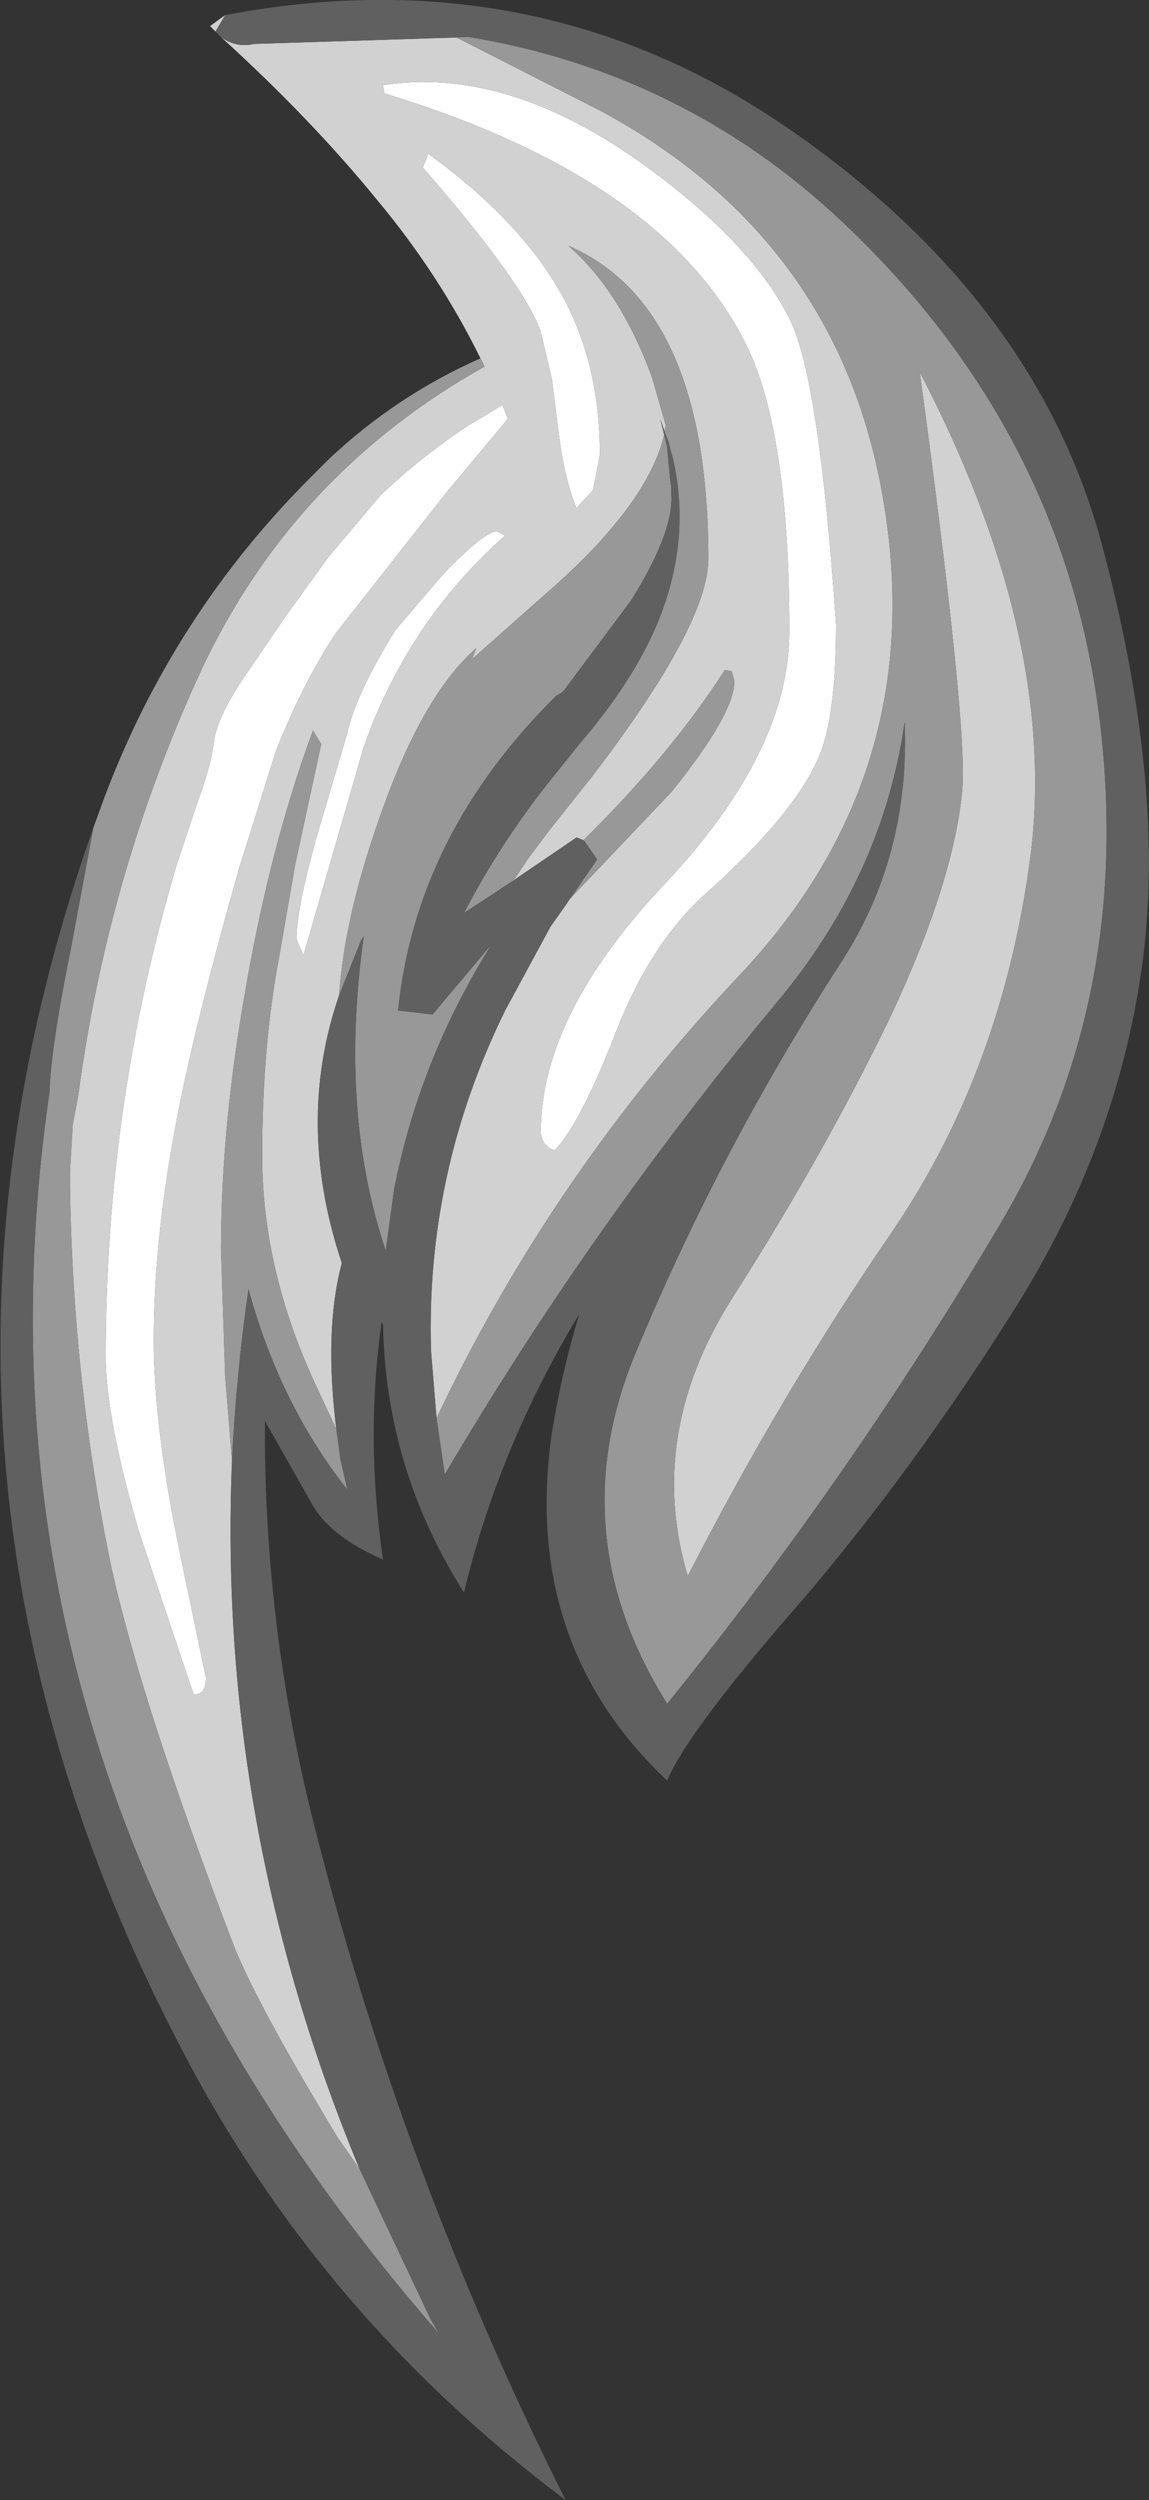 <?xml version="1.0" encoding="UTF-8" standalone="no"?>
<svg xmlns:ffdec="https://www.free-decompiler.com/flash" xmlns:xlink="http://www.w3.org/1999/xlink" ffdec:objectType="shape" height="91.05px" width="41.85px" xmlns="http://www.w3.org/2000/svg">
  <rect width="100%" height="100%" fill="#333333" stroke="none"/>
  <g transform="matrix(1.0, 0.0, 0.0, 1.0, -20.8, 42.35)">
    <path d="M51.25 -19.6 Q51.25 -16.3 50.65 -14.85 49.8 -12.75 46.5 -9.8 44.5 -8.0 43.25 -4.8 41.95 -1.45 41.0 -0.45 40.5 -0.65 40.5 -1.15 40.5 -5.4 45.05 -10.2 49.55 -15.0 49.55 -19.35 49.55 -26.7 47.95 -29.85 44.95 -35.85 34.8 -38.95 L34.75 -39.25 Q39.25 -39.95 44.25 -36.35 48.25 -33.45 49.6 -30.65 50.65 -28.45 51.25 -19.6 M24.65 7.05 Q24.65 -2.2 27.25 -10.9 L28.0 -13.15 Q28.5 -14.5 28.6 -15.4 28.75 -16.3 29.7 -17.7 L31.2 -19.9 32.75 -22.05 34.65 -24.3 Q36.05 -25.65 37.85 -26.85 L39.1 -27.6 39.3 -27.1 37.05 -24.4 33.0 -19.25 Q31.8 -17.4 30.85 -15.0 L29.5 -10.7 Q28.0 -5.4 27.35 -2.15 26.4 2.55 26.4 6.45 26.4 9.6 27.35 14.2 L28.3 18.75 Q28.3 19.4 27.85 19.35 L25.85 13.4 Q24.65 9.25 24.65 7.05 M42.65 -25.8 L42.4 -24.5 41.8 -23.85 Q41.35 -24.85 41.1 -26.95 L40.9 -28.55 40.5 -30.25 Q39.9 -32.0 36.2 -36.25 L36.4 -36.75 Q39.85 -34.25 41.35 -31.45 42.65 -29.0 42.65 -25.8 M38.9 -23.0 L39.2 -22.85 Q35.65 -19.7 34.05 -15.15 L31.85 -7.55 31.6 -8.15 Q31.6 -9.3 32.4 -12.1 L33.45 -15.65 Q33.75 -17.05 35.2 -19.4 L36.95 -21.45 Q38.45 -23.0 38.9 -23.0" fill="#ffffff" fill-rule="evenodd" stroke="none"/>
    <path d="M51.25 -19.6 Q50.65 -28.45 49.6 -30.65 48.25 -33.45 44.25 -36.35 39.25 -39.95 34.75 -39.25 L34.8 -38.95 Q44.95 -35.85 47.95 -29.85 49.55 -26.7 49.55 -19.35 49.55 -15.0 45.05 -10.2 40.5 -5.4 40.5 -1.15 40.5 -0.65 41.0 -0.45 41.95 -1.45 43.25 -4.8 44.5 -8.0 46.5 -9.8 49.8 -12.75 50.65 -14.85 51.25 -16.3 51.25 -19.6 M37.9 -41.0 L37.2 -41.1 42.7 -38.3 Q51.6 -33.5 53.05 -23.65 54.5 -14.05 47.8 -6.9 40.9 0.4 36.7 9.3 L36.5 6.85 Q36.3 0.35 39.2 -5.55 L40.85 -8.6 41.45 -9.45 41.45 -9.5 45.25 -13.5 Q47.55 -16.35 47.55 -17.55 L47.45 -17.9 47.2 -17.95 Q45.25 -14.9 42.05 -11.75 L41.8 -11.85 39.3 -10.15 39.55 -10.35 40.05 -11.1 40.8 -12.1 42.35 -14.05 Q46.6 -19.6 46.6 -22.0 46.6 -31.2 41.5 -33.4 43.4 -31.75 44.55 -28.6 L45.05 -26.85 45.0 -26.65 44.85 -27.1 45.1 -26.05 45.0 -26.55 Q44.4 -23.95 40.65 -20.7 L38.0 -18.35 38.15 -18.75 Q36.15 -17.0 34.6 -12.5 33.35 -8.95 33.15 -6.1 31.55 -1.45 33.25 3.65 32.6 6.1 33.05 9.7 L32.35 8.2 Q30.35 3.95 30.35 -0.25 30.35 -4.2 30.95 -7.4 L31.55 -10.85 32.5 -15.25 32.2 -15.75 Q30.65 -11.55 29.75 -6.35 28.85 -1.3 28.85 3.15 L29.0 7.75 29.25 10.85 Q28.7 24.15 33.9 36.65 L33.1 35.5 Q30.25 30.8 29.35 28.6 25.95 19.7 24.85 14.7 23.45 7.95 23.35 0.85 L23.35 0.3 23.45 -1.4 23.65 -2.45 Q24.7 -10.35 27.95 -17.55 31.3 -25.0 38.45 -29.0 L38.3 -29.3 Q36.8 -32.35 34.55 -35.05 32.15 -38.0 28.85 -41.0 29.4 -40.6 30.05 -40.75 L37.9 -41.0 M28.65 -41.2 L28.45 -41.4 29.0 -41.8 28.65 -41.2 M24.65 7.05 Q24.65 9.25 25.85 13.4 L27.85 19.35 Q28.3 19.4 28.3 18.75 L27.35 14.2 Q26.4 9.6 26.4 6.45 26.4 2.55 27.35 -2.15 28.0 -5.4 29.5 -10.7 L30.85 -15.0 Q31.8 -17.4 33.0 -19.25 L37.05 -24.4 39.3 -27.1 39.1 -27.6 37.85 -26.85 Q36.05 -25.65 34.65 -24.3 L32.75 -22.05 31.2 -19.9 29.7 -17.7 Q28.75 -16.3 28.6 -15.4 28.5 -14.5 28.0 -13.15 L27.25 -10.9 Q24.65 -2.2 24.65 7.05 M42.65 -25.8 Q42.65 -29.0 41.35 -31.45 39.85 -34.25 36.4 -36.75 L36.2 -36.25 Q39.9 -32.0 40.5 -30.25 L40.9 -28.55 41.1 -26.95 Q41.35 -24.85 41.8 -23.85 L42.4 -24.5 42.65 -25.8 M38.9 -23.0 Q38.45 -23.0 36.95 -21.45 L35.2 -19.4 Q33.75 -17.05 33.45 -15.65 L32.4 -12.1 Q31.6 -9.3 31.6 -8.15 L31.85 -7.55 34.05 -15.15 Q35.65 -19.7 39.2 -22.85 L38.9 -23.0 M58.35 -11.3 Q57.35 -3.45 53.3 2.5 49.25 8.4 45.85 15.05 44.3 9.85 47.55 4.8 50.8 -0.3 53.2 -5.25 55.55 -10.25 55.85 -13.6 56.05 -15.9 54.3 -28.8 59.3 -19.2 58.35 -11.3" fill="#d1d1d1" fill-rule="evenodd" stroke="none"/>
    <path d="M36.7 9.3 Q40.9 0.4 47.8 -6.9 54.5 -14.05 53.05 -23.65 51.6 -33.5 42.7 -38.3 L37.2 -41.1 37.9 -41.0 Q45.7 -39.7 51.45 -34.3 59.9 -26.35 60.95 -15.25 61.9 -5.5 57.1 2.45 51.7 11.55 45.1 19.7 41.25 13.55 43.9 7.05 46.95 -0.35 51.4 -7.25 53.95 -11.15 53.75 -16.05 52.95 -10.45 49.1 -5.85 42.3 2.35 37.0 11.35 L36.7 9.3 M38.3 -29.3 L38.45 -29.0 Q31.3 -25.0 27.95 -17.55 24.7 -10.35 23.65 -2.45 L23.45 -1.4 23.35 0.3 23.35 0.85 Q23.45 7.95 24.85 14.7 25.95 19.7 29.35 28.6 30.25 30.8 33.1 35.5 L33.9 36.65 36.5 42.15 36.8 42.65 Q19.0 22.25 22.6 -2.55 22.65 -4.2 23.4 -7.9 L24.2 -12.2 24.6 -13.3 Q27.1 -19.95 32.1 -24.95 L32.35 -25.2 32.8 -25.65 Q35.25 -27.95 38.3 -29.3 M29.25 10.85 L29.0 7.75 28.85 3.15 Q28.85 -1.3 29.75 -6.35 30.65 -11.55 32.2 -15.75 L32.5 -15.25 31.55 -10.85 30.95 -7.4 Q30.35 -4.2 30.35 -0.25 30.35 3.95 32.35 8.2 L33.05 9.7 33.2 10.8 33.45 11.9 Q31.0 8.8 29.85 4.6 29.4 7.75 29.25 10.85 M33.15 -6.1 Q33.35 -8.95 34.6 -12.5 36.15 -17.0 38.15 -18.75 L38.0 -18.35 40.65 -20.7 Q44.4 -23.95 45.0 -26.55 L45.1 -26.05 45.2 -24.95 45.25 -24.6 45.25 -24.35 Q45.35 -23.0 43.8 -20.5 L41.3 -17.15 41.05 -17.0 Q35.95 -11.95 35.3 -5.55 L36.55 -5.4 38.7 -7.95 Q36.05 -3.7 35.15 1.0 L34.85 3.2 Q33.15 -1.85 34.05 -8.25 L33.95 -8.1 33.15 -6.1 M45.0 -26.65 L45.05 -26.85 44.55 -28.6 Q43.4 -31.75 41.5 -33.4 46.6 -31.2 46.6 -22.0 46.6 -19.6 42.35 -14.05 L40.8 -12.1 40.05 -11.1 39.55 -10.35 39.3 -10.15 37.7 -9.1 Q39.05 -11.7 40.9 -14.0 L41.9 -15.25 Q43.45 -17.05 44.35 -18.8 46.1 -22.25 45.3 -25.7 L45.25 -25.85 45.15 -26.25 45.0 -26.65 M42.05 -11.75 Q45.25 -14.9 47.2 -17.95 L47.45 -17.9 47.55 -17.55 Q47.55 -16.35 45.25 -13.5 L41.45 -9.5 41.45 -9.45 42.55 -11.05 42.1 -11.7 42.05 -11.75 M58.35 -11.3 Q59.3 -19.2 54.3 -28.8 56.05 -15.9 55.85 -13.6 55.55 -10.25 53.2 -5.25 50.8 -0.3 47.55 4.8 44.3 9.85 45.85 15.05 49.25 8.4 53.3 2.5 57.35 -3.45 58.35 -11.3" fill="#989898" fill-rule="evenodd" stroke="none"/>
    <path d="M37.9 -41.0 L30.05 -40.75 Q29.4 -40.6 28.85 -41.0 L28.65 -41.2 29.0 -41.8 Q40.3 -43.95 49.4 -37.75 58.45 -31.55 60.9 -22.65 63.3 -13.75 62.4 -7.2 61.5 -0.65 57.8 5.25 54.1 11.15 50.0 15.95 45.85 20.7 45.1 22.5 39.8 17.5 40.9 9.85 41.25 7.65 41.9 5.5 38.95 10.4 37.7 15.65 34.85 11.15 34.75 5.9 L34.7 5.8 Q34.1 10.0 34.75 14.45 32.8 13.6 32.15 12.4 L30.45 9.4 Q30.4 16.65 32.15 23.75 35.4 36.75 41.4 48.7 32.45 42.0 27.4 32.25 16.1 10.65 24.2 -12.2 L23.4 -7.9 Q22.65 -4.2 22.6 -2.55 19.0 22.25 36.8 42.65 L36.5 42.15 33.9 36.65 Q28.7 24.15 29.25 10.85 29.4 7.75 29.85 4.6 31.0 8.8 33.45 11.9 L33.2 10.8 33.05 9.7 Q32.6 6.1 33.25 3.65 31.55 -1.45 33.15 -6.1 L33.95 -8.1 34.05 -8.25 Q33.15 -1.85 34.85 3.2 L35.15 1.0 Q36.05 -3.7 38.7 -7.95 L36.55 -5.4 35.3 -5.55 Q35.95 -11.95 41.05 -17.0 L41.3 -17.15 43.8 -20.5 Q45.35 -23.0 45.25 -24.35 L45.25 -24.6 45.2 -24.95 45.1 -26.05 44.85 -27.1 45.0 -26.65 45.15 -26.25 45.25 -25.85 45.3 -25.7 Q46.1 -22.25 44.35 -18.8 43.45 -17.05 41.9 -15.25 L40.9 -14.0 Q39.05 -11.7 37.7 -9.1 L39.3 -10.15 41.8 -11.85 42.05 -11.75 42.1 -11.7 42.55 -11.05 41.45 -9.45 40.85 -8.6 39.2 -5.55 Q36.3 0.35 36.5 6.85 L36.7 9.3 37.0 11.35 Q42.3 2.35 49.1 -5.85 52.95 -10.45 53.75 -16.05 53.95 -11.15 51.4 -7.25 46.95 -0.35 43.9 7.05 41.25 13.55 45.1 19.7 51.7 11.55 57.1 2.45 61.9 -5.5 60.95 -15.25 59.9 -26.35 51.45 -34.3 45.7 -39.7 37.9 -41.0" fill="#606060" fill-rule="evenodd" stroke="none"/>
  </g>
</svg>

